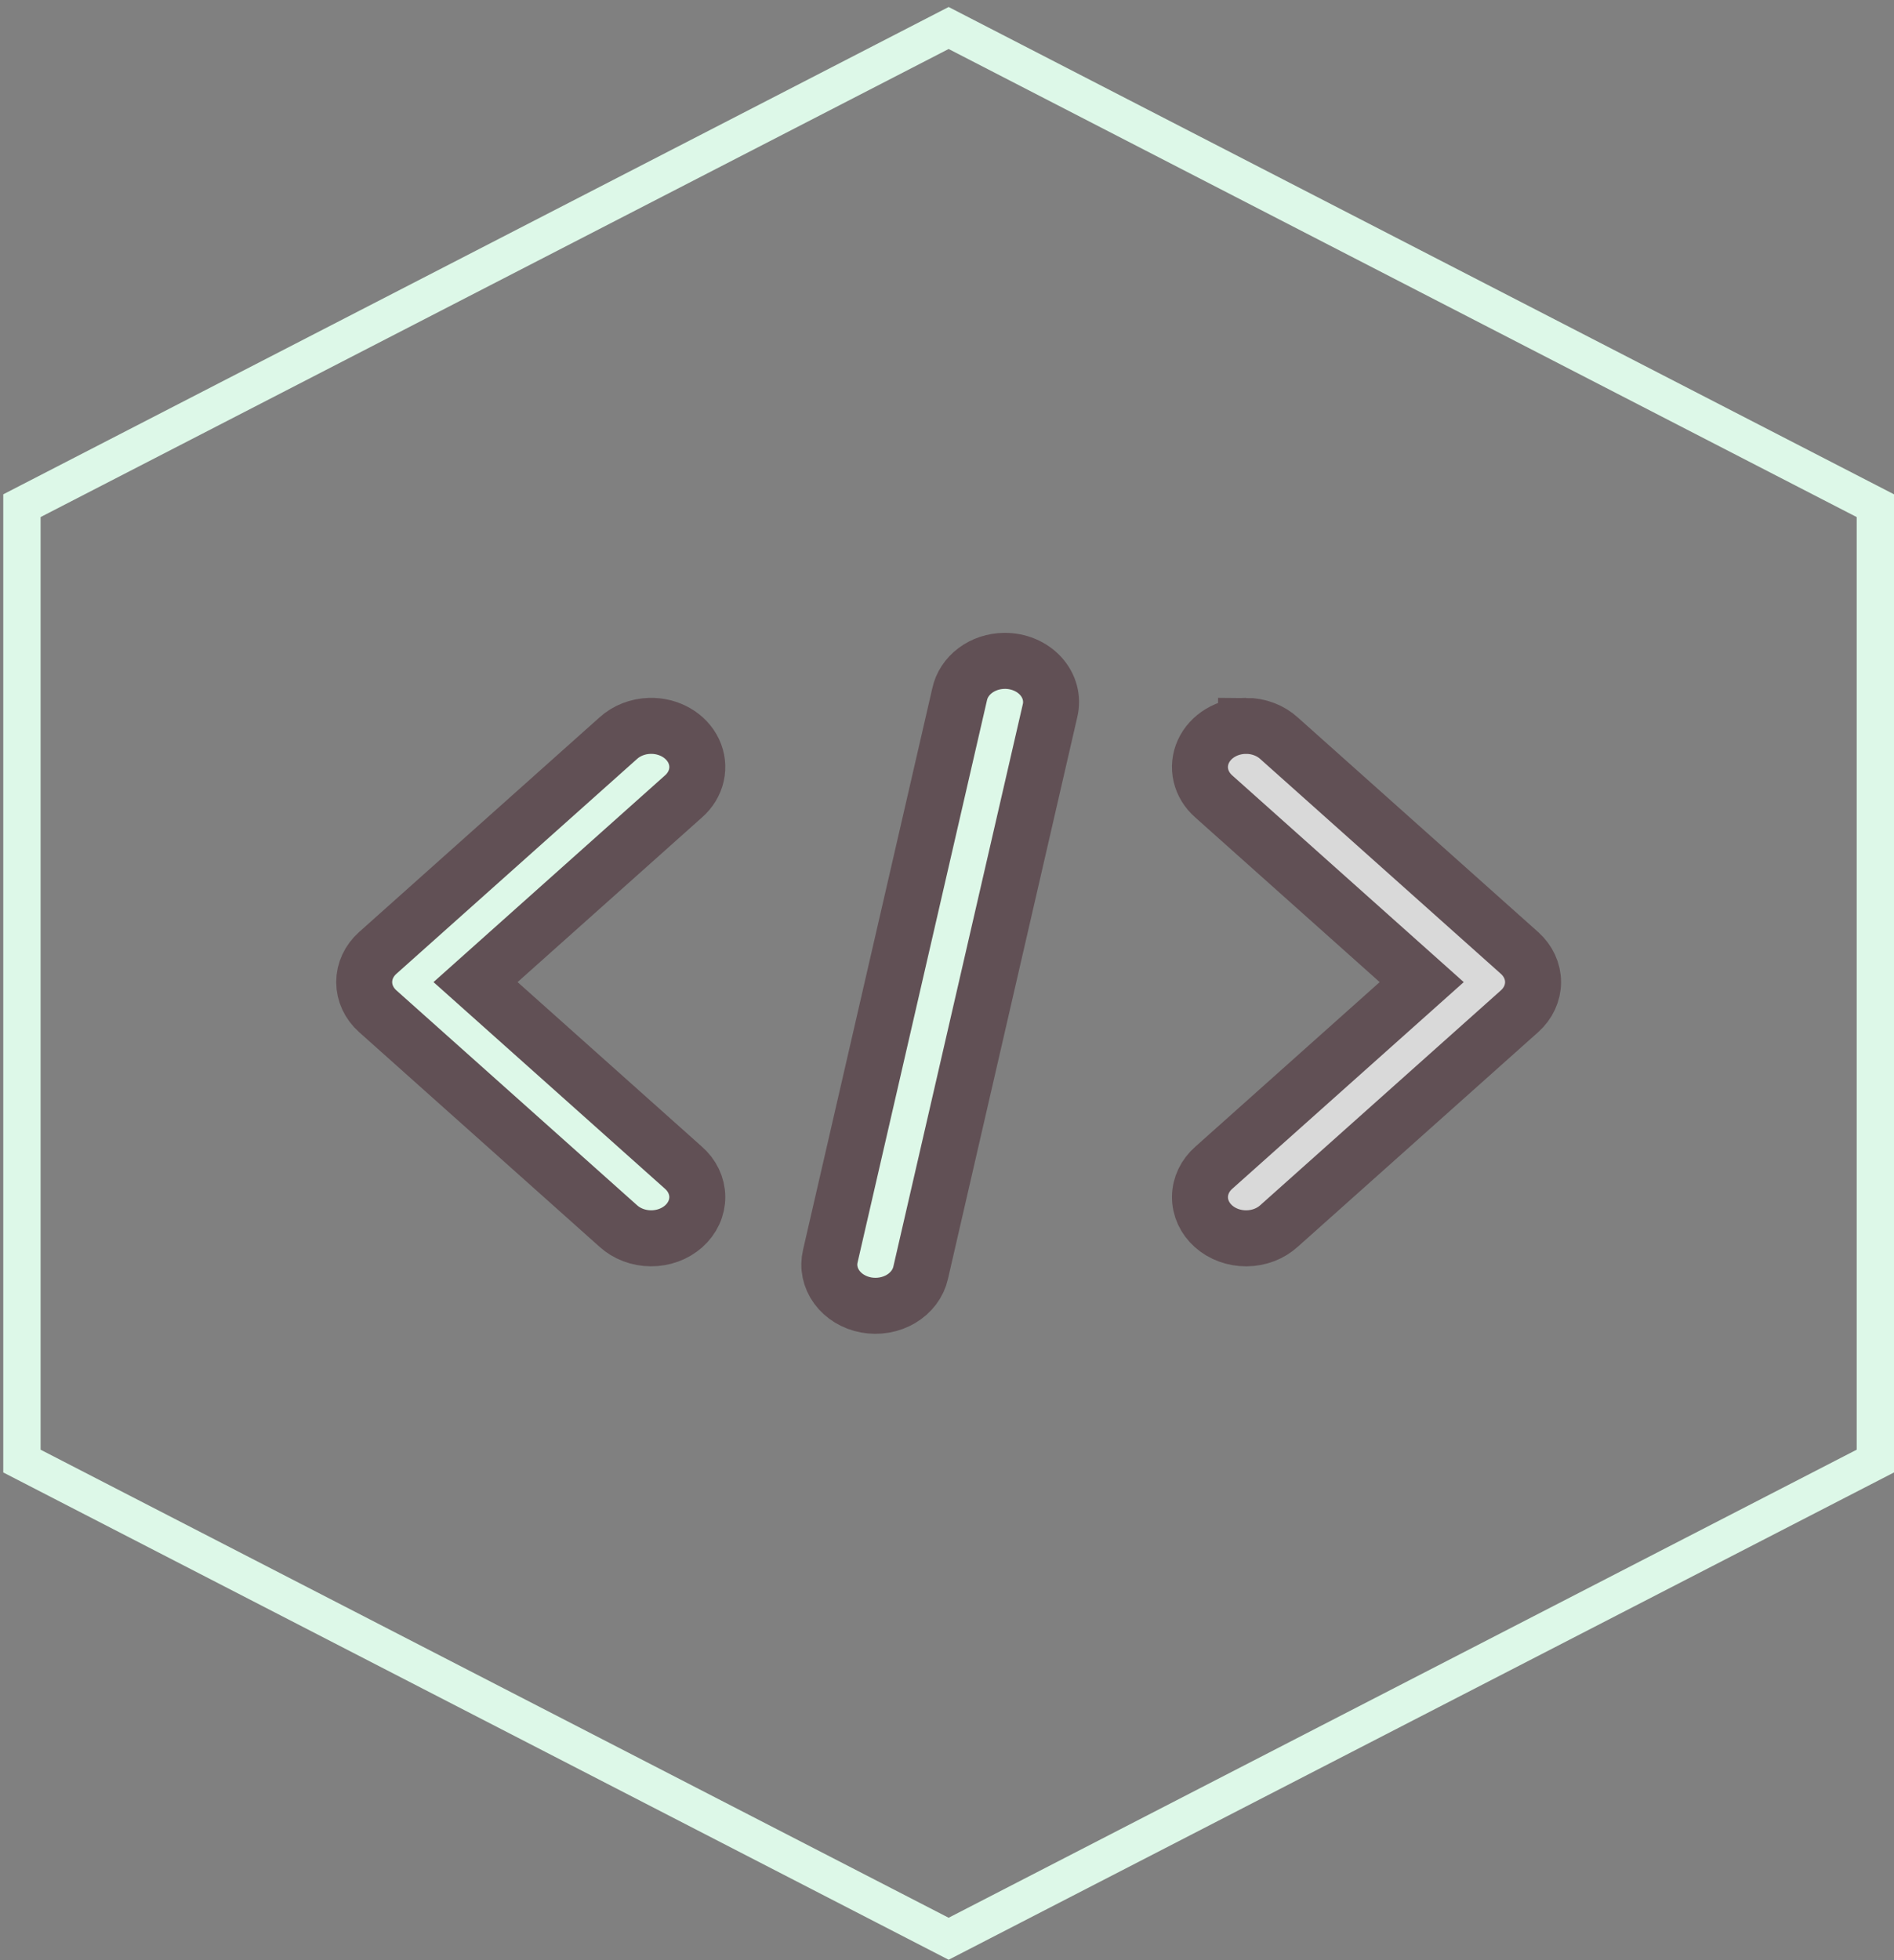 <svg width="203" height="210" viewBox="0 0 203 210" fill="none" xmlns="http://www.w3.org/2000/svg">
<rect x="0" y="0" width="203" height="210" fill="#808080" stroke="none"/>
<path d="M101.675 3L201 54.177V156.531L101.675 207.707L2.35 156.531L2.35 54.177L101.675 3Z" stroke="#DDF8E8" stroke-width="4" stroke-linecap="round"/>
<path fill-rule="evenodd" clip-rule="evenodd" d="M69.648 77.766C68.364 77.8 67.145 78.278 66.249 79.1L40.482 102.096C39.555 102.923 39.034 104.046 39.034 105.216C39.034 106.386 39.555 107.508 40.482 108.335L66.249 131.331C66.706 131.75 67.252 132.084 67.854 132.313C68.457 132.542 69.104 132.662 69.759 132.666C70.414 132.67 71.063 132.558 71.669 132.336C72.275 132.114 72.825 131.787 73.288 131.374C73.751 130.96 74.118 130.469 74.366 129.928C74.615 129.388 74.74 128.808 74.736 128.224C74.732 127.64 74.597 127.062 74.34 126.524C74.084 125.987 73.71 125.5 73.24 125.092L50.969 105.216L73.24 85.339C73.955 84.72 74.442 83.922 74.64 83.05C74.837 82.179 74.735 81.275 74.347 80.456C73.958 79.638 73.302 78.943 72.463 78.463C71.625 77.983 70.644 77.74 69.648 77.766L69.648 77.766Z" fill="#DDF8E8" stroke="#615055" stroke-width="6"/>
<path fill-rule="evenodd" clip-rule="evenodd" d="M133.553 77.766C132.57 77.766 131.608 78.028 130.793 78.519C129.977 79.009 129.344 79.706 128.974 80.519C128.604 81.332 128.515 82.226 128.717 83.085C128.919 83.944 129.404 84.729 130.109 85.341L152.38 105.218L130.109 125.094C129.64 125.502 129.266 125.988 129.009 126.526C128.753 127.064 128.618 127.641 128.614 128.226C128.609 128.81 128.735 129.39 128.983 129.93C129.232 130.471 129.598 130.962 130.061 131.376C130.525 131.789 131.075 132.116 131.681 132.338C132.287 132.559 132.936 132.672 133.591 132.668C134.246 132.664 134.893 132.544 135.496 132.315C136.098 132.085 136.643 131.752 137.1 131.333L162.868 108.337C163.795 107.509 164.315 106.387 164.315 105.217C164.315 104.047 163.795 102.925 162.868 102.098L137.1 79.102C136.639 78.679 136.088 78.342 135.479 78.113C134.869 77.883 134.215 77.765 133.553 77.765L133.553 77.766Z" fill="#D9D9D9" stroke="#615055" stroke-width="6"/>
<path fill-rule="evenodd" clip-rule="evenodd" d="M107.649 70.801C106.509 70.813 105.409 71.177 104.535 71.83C103.661 72.483 103.067 73.386 102.854 74.385L88.996 134.564C88.859 135.134 88.851 135.721 88.97 136.294C89.09 136.866 89.335 137.412 89.692 137.899C90.049 138.386 90.51 138.806 91.05 139.133C91.589 139.461 92.196 139.69 92.835 139.807C93.474 139.924 94.133 139.927 94.773 139.816C95.414 139.705 96.023 139.482 96.567 139.16C97.11 138.838 97.576 138.423 97.939 137.939C98.302 137.455 98.554 136.912 98.68 136.341L112.538 76.162C112.699 75.513 112.692 74.84 112.52 74.193C112.348 73.546 112.014 72.943 111.544 72.427C111.074 71.912 110.48 71.498 109.805 71.216C109.131 70.935 108.394 70.793 107.649 70.801L107.649 70.801Z" fill="#DDF8E8" stroke="#615055" stroke-width="6"/>
</svg>
